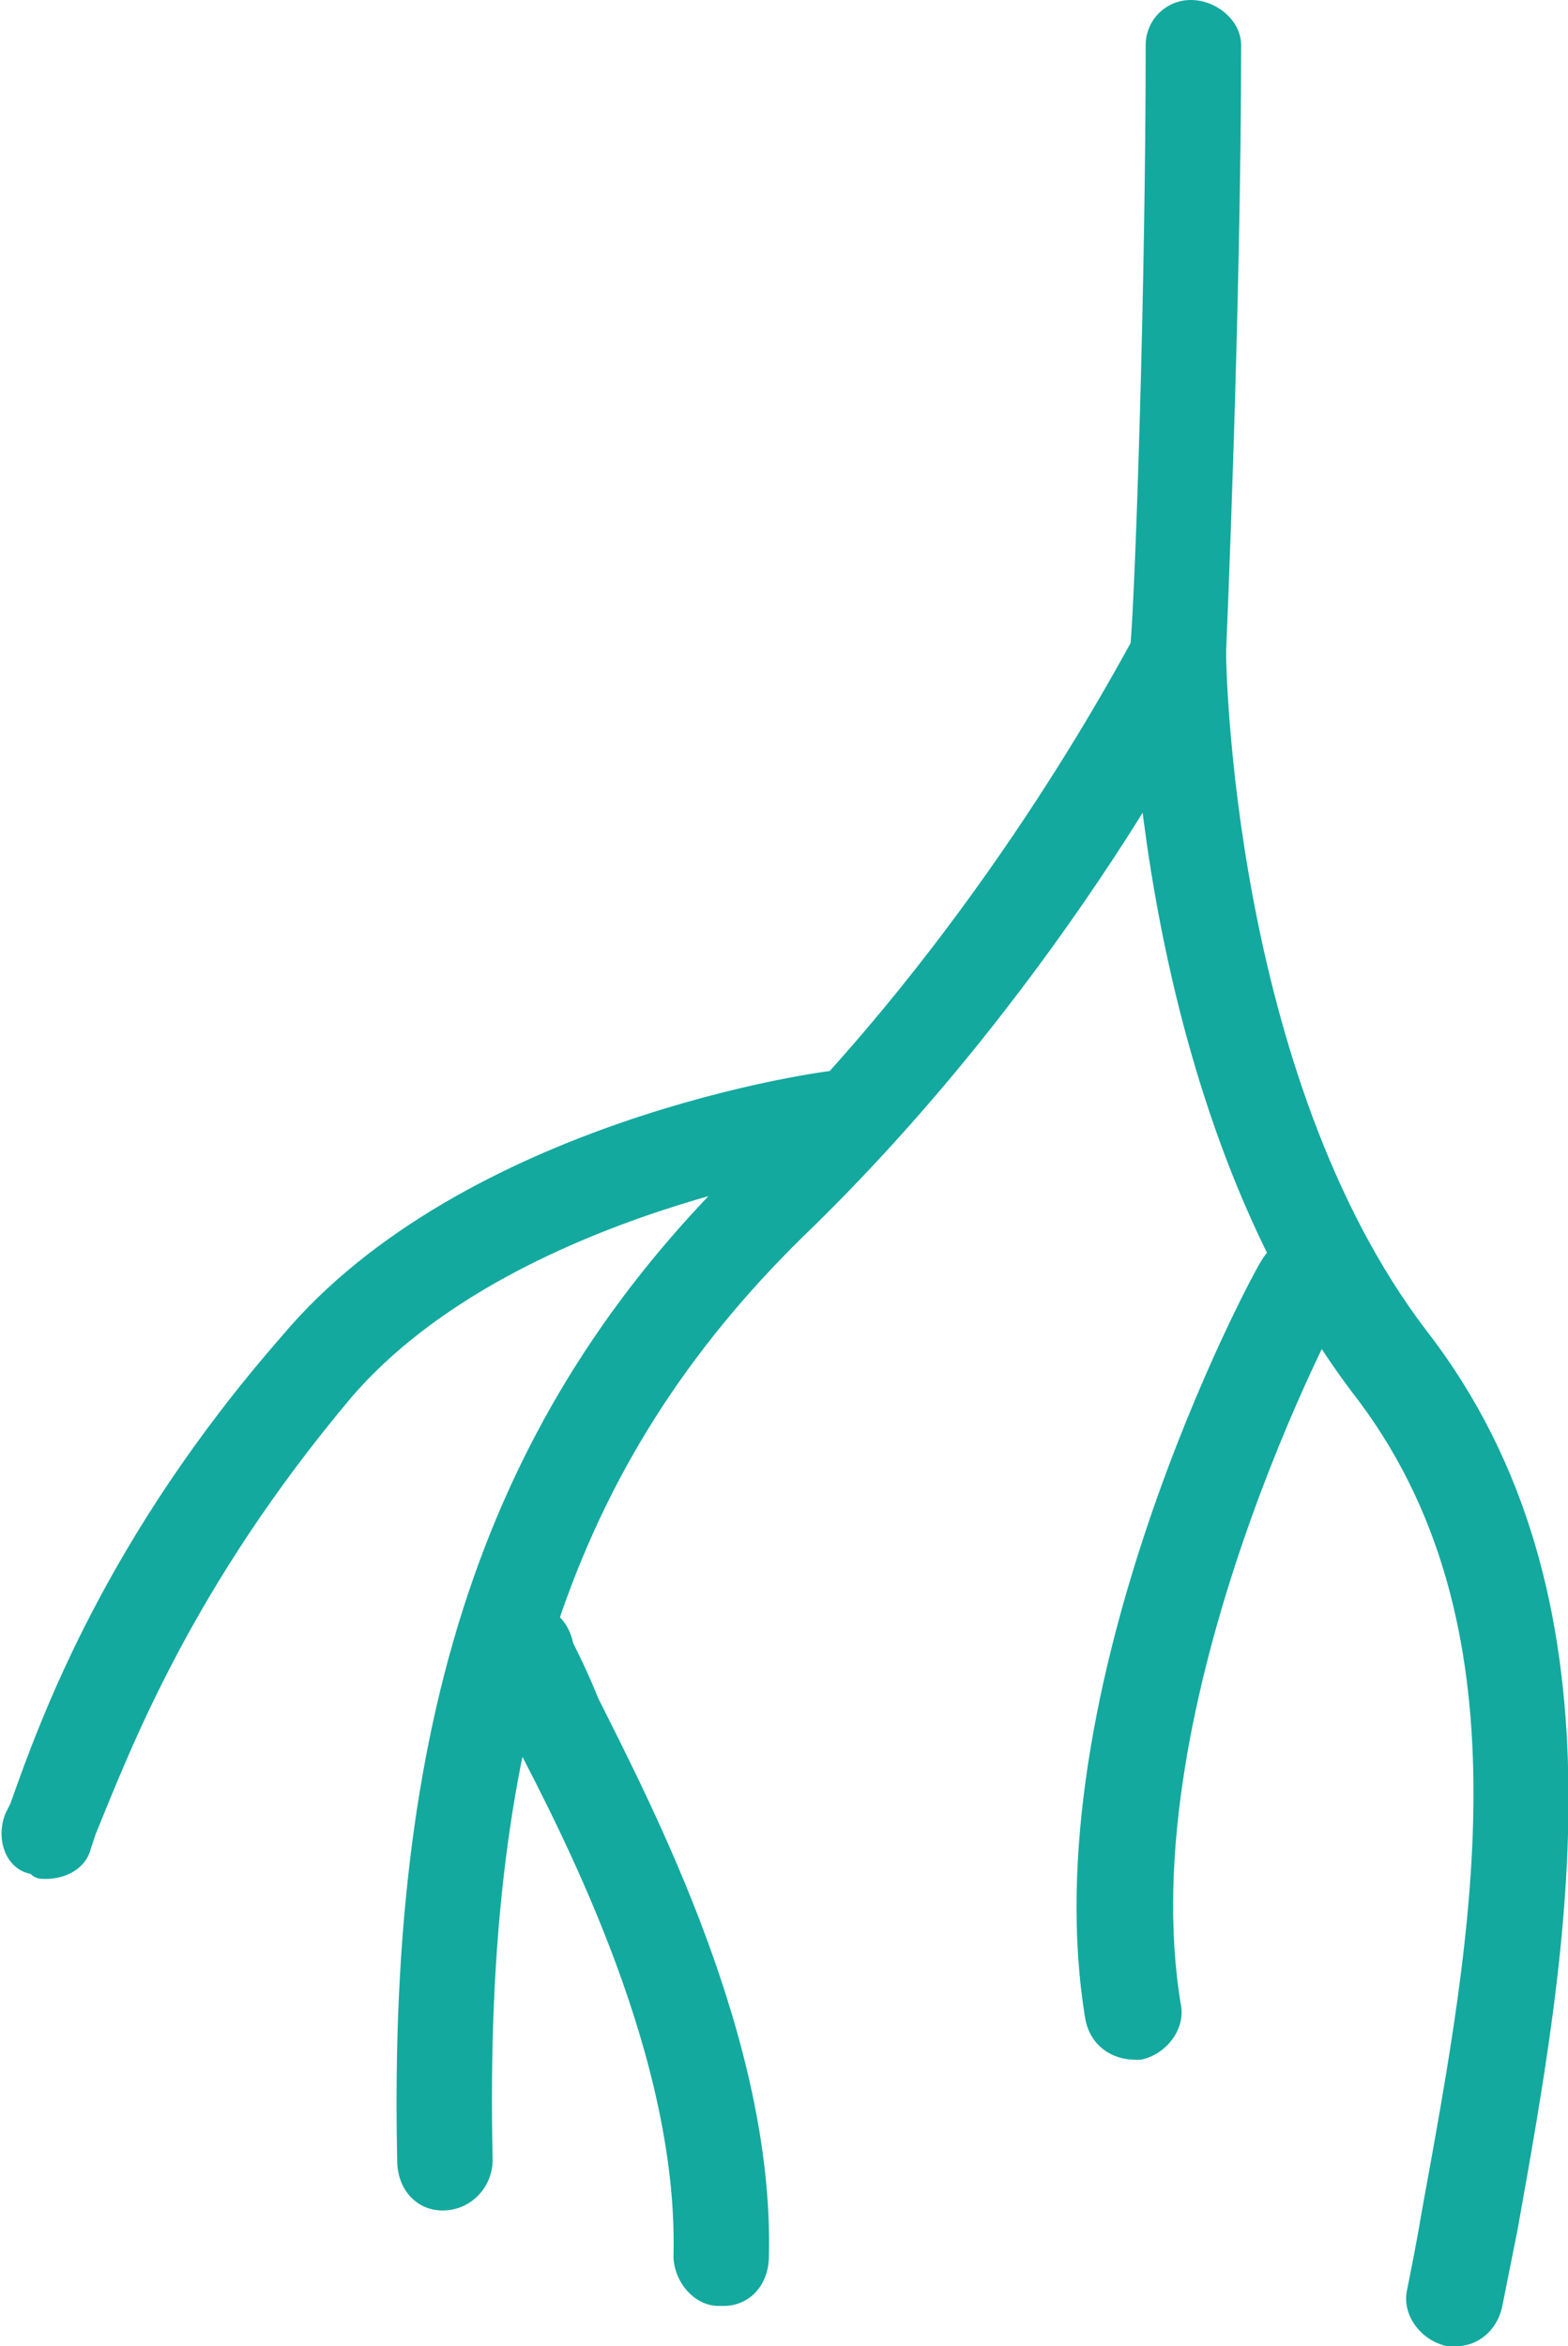 <?xml version="1.0" encoding="UTF-8"?>
<!DOCTYPE svg PUBLIC "-//W3C//DTD SVG 1.1//EN" "http://www.w3.org/Graphics/SVG/1.1/DTD/svg11.dtd">
<!-- Creator: CorelDRAW X6 -->
<svg xmlns="http://www.w3.org/2000/svg" xml:space="preserve" width="13.667mm" height="20.447mm" version="1.1" style="shape-rendering:geometricPrecision; text-rendering:geometricPrecision; image-rendering:optimizeQuality; fill-rule:evenodd; clip-rule:evenodd"
viewBox="0 0 312 467"
 xmlns:xlink="http://www.w3.org/1999/xlink">
 <defs>
  <style type="text/css">
   <![CDATA[
    .fil0 {fill:#13A99F;fill-rule:nonzero}
   ]]>
  </style>
 </defs>
 <g id="Слой_x0020_1">
  <path class="fil0" d="M290 467c4,0 8,-3 9,-8 1,-5 2,-10 3,-15 10,-56 23,-126 -18,-179 -39,-51 -40,-134 -40,-135 0,-5 -4,-9 -9,-9l0 0c-6,0 -10,4 -10,9 0,4 1,90 44,147 36,46 24,108 14,163 -1,6 -2,11 -3,16 -1,5 3,10 8,11 0,0 1,0 2,0z"/>
  <path class="fil0" d="M226 410c0,0 1,0 1,0 5,-1 9,-6 8,-11 -10,-60 32,-139 33,-140 2,-4 1,-10 -4,-12 -5,-3 -10,-1 -13,4 -2,3 -46,85 -35,151 1,5 5,8 10,8z"/>
  <path class="fil0" d="M88 440l0 0c6,0 10,-5 10,-10 -2,-87 17,-141 64,-186 51,-50 80,-107 81,-110 1,-1 1,-2 1,-4 0,0 3,-69 3,-121 0,-5 -5,-9 -10,-9 -5,0 -9,4 -9,9 0,47 -2,107 -3,119 -5,9 -32,59 -76,102 -51,49 -72,109 -70,200 0,6 4,10 9,10z"/>
  <path class="fil0" d="M144 459c5,0 9,-4 9,-10 1,-43 -23,-89 -34,-111 -2,-5 -4,-9 -5,-11 -1,-5 -5,-8 -10,-8 -5,1 -9,5 -9,10 1,4 2,7 7,17 11,21 33,64 32,103 0,5 4,10 9,10l1 0z"/>
  <path class="fil0" d="M9 374c4,0 8,-2 9,-6l1 -3c7,-17 19,-49 51,-87 32,-37 98,-46 99,-46 5,-1 9,-6 8,-11 0,-5 -5,-9 -10,-8 -3,0 -75,10 -111,53 -35,40 -48,76 -54,93l-1 2c-2,5 0,11 5,12 1,1 2,1 3,1z"/>
 </g>
</svg>
